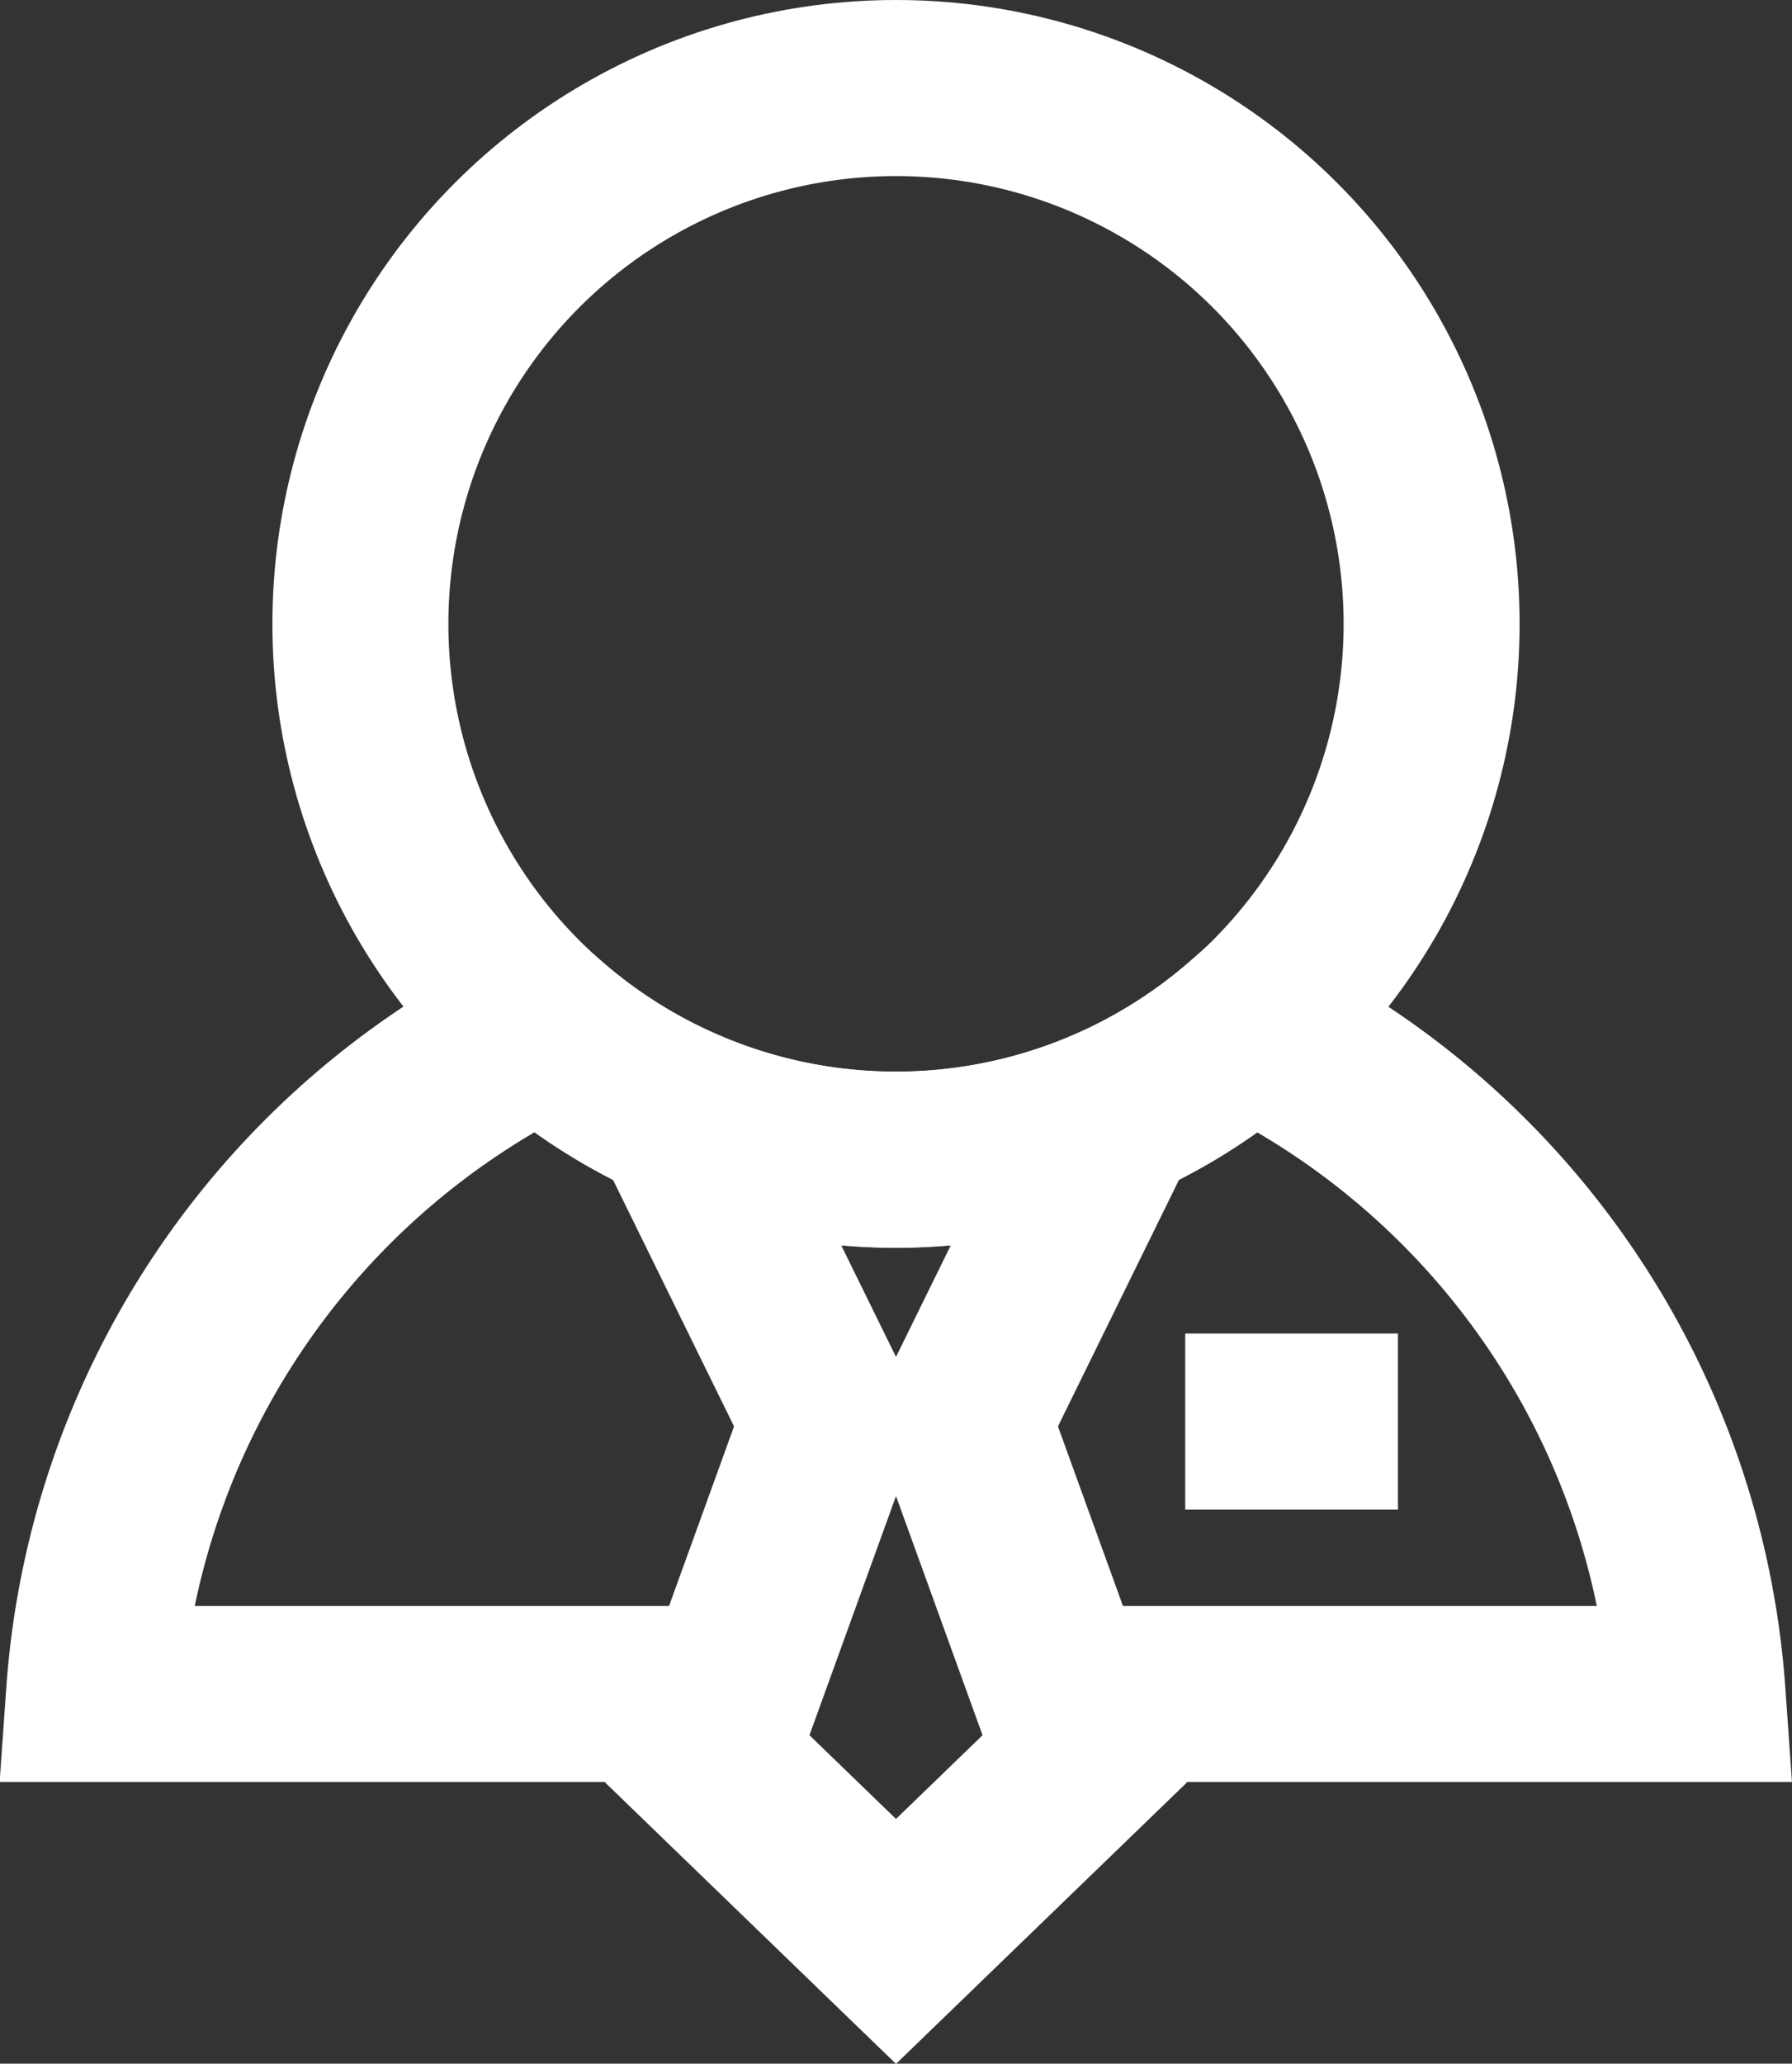 <svg id="Warstwa_1" data-name="Warstwa 1" xmlns="http://www.w3.org/2000/svg" viewBox="0 0 91.64 105.48"><rect x="0" y="0" width="91.64" height="105.48" fill="#333333" stroke="none"/><defs><style>.cls-1{fill:none;stroke:#fff;stroke-miterlimit:10;stroke-width:9px;}</style></defs><circle class="cls-1" cx="45.82" cy="31.89" r="27.39"/><polyline class="cls-1" points="34.95 57.43 42.42 72.64 36.17 89.9 45.82 99.23 55.47 89.9 49.22 72.64 56.69 57.43"/><path class="cls-1" d="M151.33,176.16h32.2a41.11,41.11,0,0,0-23-34.06,27.37,27.37,0,0,1-36,0,41.11,41.11,0,0,0-23,34.06h31.12" transform="translate(-96.72 -89.58)"/><line class="cls-1" x1="60.61" y1="72.66" x2="71.49" y2="72.66"/></svg>
